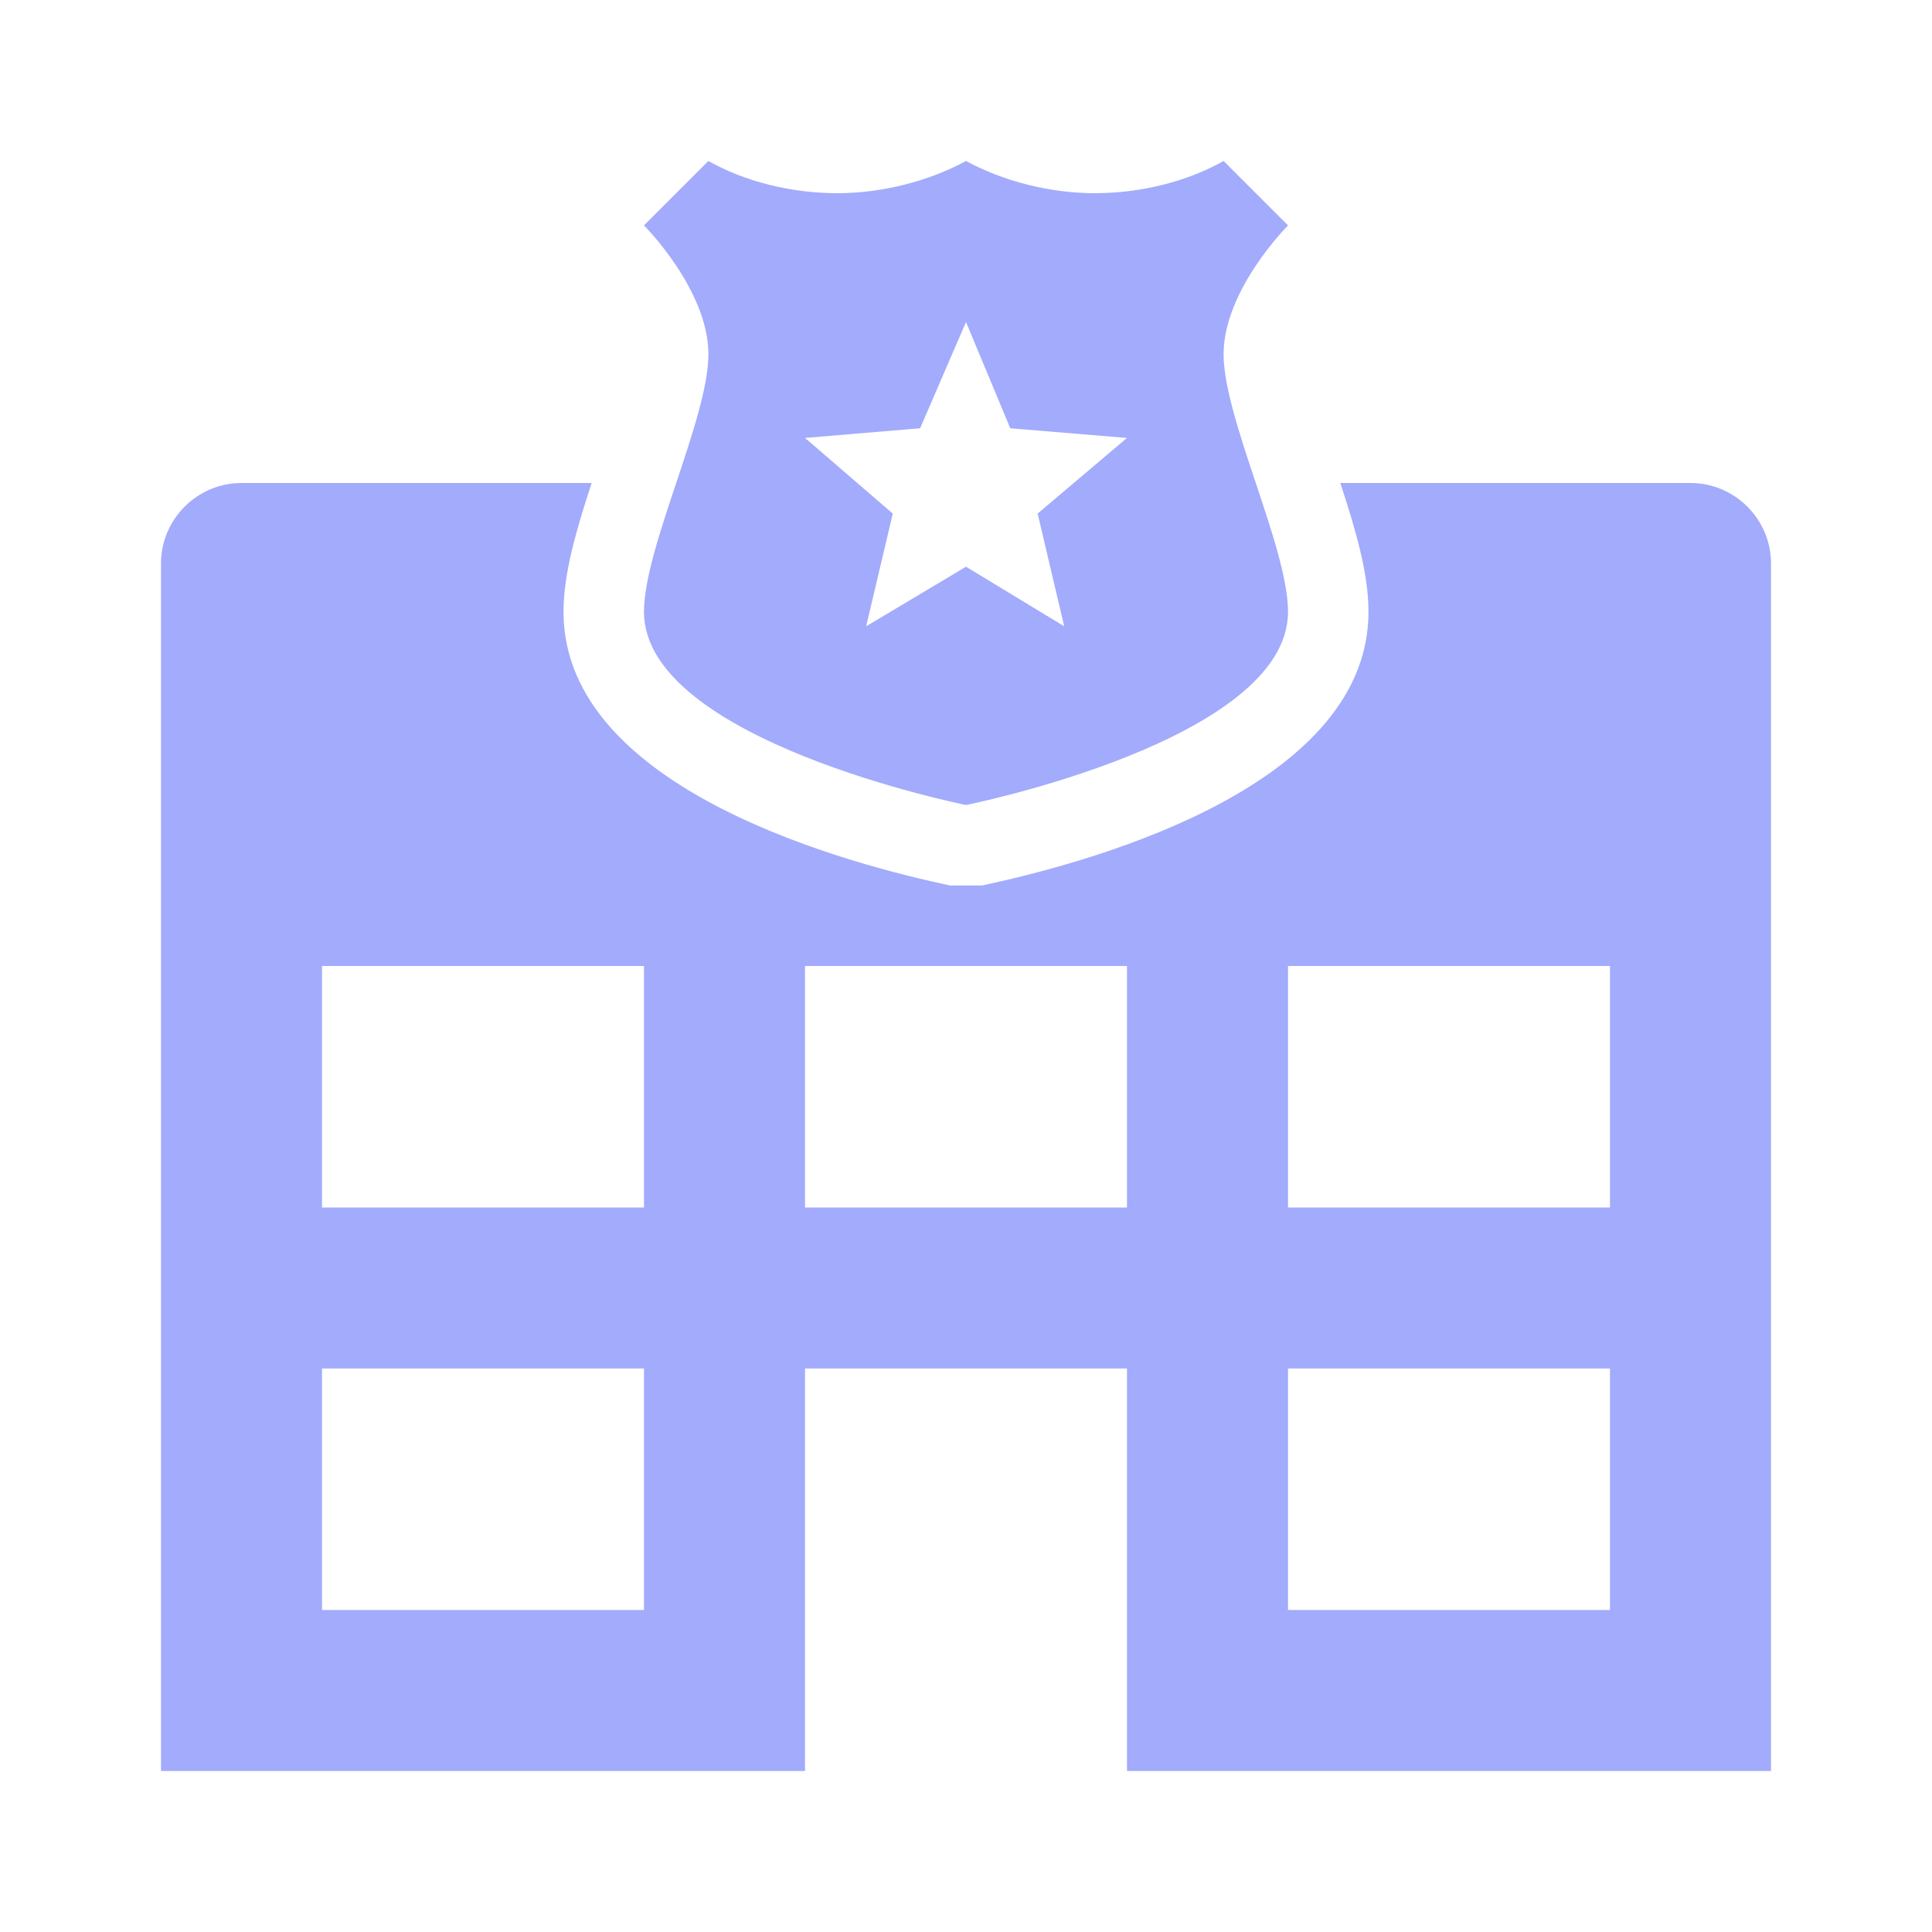 <svg width="58" height="58" viewBox="0 0 58 58" fill="none" xmlns="http://www.w3.org/2000/svg">
<g id="mdi:police-station">
<path id="Vector" d="M29 24.167C29 24.167 38.667 22.233 38.667 18.367C38.667 16.433 36.733 12.567 36.733 10.633C36.733 8.7 38.667 6.767 38.667 6.767L36.733 4.833C35.622 5.462 34.22 5.8 32.867 5.8C31.513 5.8 30.112 5.437 29 4.833C27.888 5.437 26.487 5.8 25.133 5.8C23.78 5.8 22.378 5.462 21.267 4.833L19.333 6.767C19.333 6.767 21.267 8.7 21.267 10.633C21.267 12.567 19.333 16.433 19.333 18.367C19.333 22.233 29 24.167 29 24.167ZM27.622 12.857L29 9.667L30.329 12.857L33.833 13.147L31.151 15.418L31.948 18.802L29 17.013L26.003 18.802L26.801 15.418L24.167 13.147L27.622 12.857ZM50.75 14.5H40.237C40.697 15.902 41.083 17.207 41.083 18.367C41.083 23.804 32.19 26.003 29.483 26.583H28.517C25.81 26.003 16.917 23.804 16.917 18.367C16.917 17.207 17.303 15.902 17.762 14.5H7.25C5.921 14.5 4.833 15.587 4.833 16.917V53.167H24.167V41.083H33.833V53.167H53.167V16.917C53.167 15.587 52.079 14.5 50.75 14.5ZM19.333 48.333H9.667V41.083H19.333V48.333ZM19.333 36.25H9.667V29H19.333V36.25ZM33.833 36.25H24.167V29H33.833V36.25ZM48.333 48.333H38.667V41.083H48.333V48.333ZM48.333 36.25H38.667V29H48.333V36.25Z" fill="#A2ABFC"/>
</g>
</svg>
